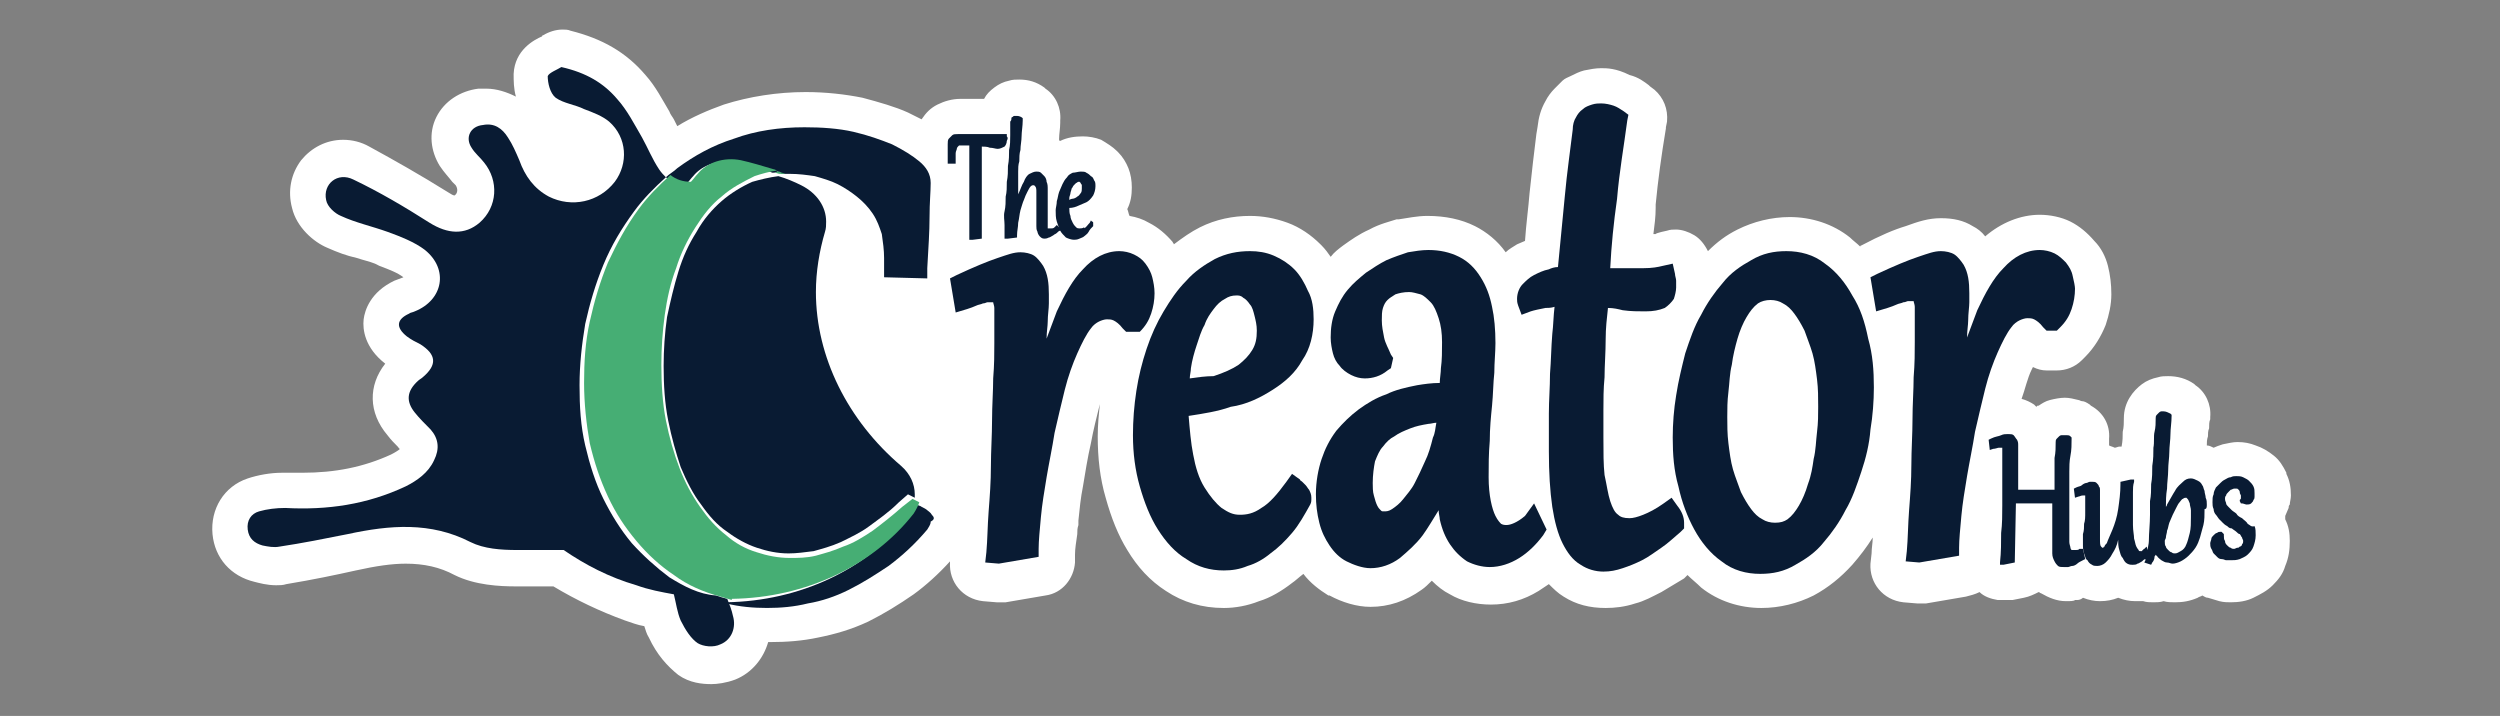 <?xml version="1.0" encoding="utf-8"?>
<!-- Generator: Adobe Illustrator 25.4.1, SVG Export Plug-In . SVG Version: 6.00 Build 0)  -->
<svg version="1.1" id="Layer_1" xmlns="http://www.w3.org/2000/svg" xmlns:xlink="http://www.w3.org/1999/xlink" x="0px" y="0px"
	 viewBox="0 0 220 63" style="enable-background:new 0 0 220 63;" xml:space="preserve">
<rect x="0" y="0" width="220" height="63" fill="#808080" stroke="none"/>
<style type="text/css">
	.st0{fill:#FFFFFF;}
	.st1{fill:#091B33;}
	.st2{fill:#46AE74;}
</style>
<g>
	<path class="st0" d="M201.1,45.4c0.1-0.2,0.2-0.5,0.3-0.7c0-0.1,0-0.2,0.1-0.3l0,0c0-0.2,0.1-0.5,0.1-0.8c0-0.7-0.1-1.3-0.4-1.9
		c0,0,0,0,0-0.1c-0.3-0.6-0.6-1.1-1.1-1.5c-0.5-0.4-1-0.7-1.6-0.9c-0.5-0.2-1-0.3-1.6-0.3c-0.4,0-0.8,0.1-1.3,0.2
		c-0.3,0.1-0.6,0.2-0.8,0.3c-0.2-0.1-0.4-0.2-0.6-0.2c0,0,0,0,0,0c0-0.3,0-0.5,0.1-0.8c0-0.2,0-0.5,0.1-0.7c0-0.3,0-0.6,0.1-0.8
		c0,0,0-0.2,0-0.2c0.1-1.1-0.4-2.2-1.3-2.8c0,0-0.1-0.1-0.1-0.1c-0.7-0.5-1.5-0.7-2.3-0.7c-0.3,0-0.6,0-0.9,0.1
		c-0.5,0.1-1,0.3-1.4,0.6c-0.4,0.3-0.8,0.7-1.1,1.2c-0.3,0.5-0.5,1.1-0.5,1.8c0,0.4,0,0.8-0.1,1.2c0,0.4,0,0.8-0.1,1.3l-0.2,0
		c-0.1,0-0.3,0.1-0.4,0.1c-0.2-0.1-0.3-0.1-0.5-0.2c0-0.1,0-0.3,0-0.4c0,0,0-0.2,0-0.2c0.1-1.2-0.5-2.3-1.6-2.9l-0.1-0.1
		c-0.3-0.2-0.5-0.3-0.7-0.3c-0.1,0-0.2-0.1-0.3-0.1c-0.4-0.1-0.8-0.2-1.2-0.2c-0.4,0-0.9,0.1-1.3,0.2c-0.4,0.1-0.7,0.3-1,0.5
		c0,0,0,0-0.1,0c0,0,0,0-0.1,0.1c-0.1-0.1-0.1-0.1-0.2-0.2c-0.3-0.2-0.7-0.4-1.1-0.5c0.3-0.8,0.5-1.8,0.9-2.6c0,0,0.1-0.2,0.1-0.2
		c0.4,0.2,0.8,0.3,1.2,0.3h0.9c0.8,0,1.6-0.3,2.2-0.9l0.3-0.3c0.8-0.8,1.4-1.8,1.8-2.8c0.3-0.9,0.5-1.8,0.5-2.7
		c0-0.9-0.1-1.7-0.3-2.5c-0.2-0.8-0.6-1.6-1.2-2.2c-0.6-0.7-1.3-1.3-2.1-1.7c-0.8-0.4-1.8-0.6-2.7-0.6c-1.7,0-3.4,0.7-4.8,1.9
		c-0.3-0.4-0.7-0.7-1.1-0.9c-0.8-0.5-1.7-0.7-2.8-0.7c-1.1,0-2,0.3-3.1,0.7c-1,0.3-2.2,0.8-3.9,1.7c0,0-0.1,0-0.1,0.1l0,0
		c-0.3-0.3-0.6-0.5-0.9-0.8c0,0,0,0,0,0c-1.5-1.2-3.4-1.8-5.3-1.8c-1.6,0-3.2,0.4-4.6,1.1c-1,0.5-1.8,1.1-2.6,1.9
		c-0.3-0.6-0.7-1.1-1.2-1.4c-0.5-0.3-1.1-0.5-1.6-0.5c-0.3,0-0.5,0-0.8,0.1c0,0-1,0.2-1,0.3c0,0-0.1,0-0.2,0
		c0.1-0.8,0.2-1.5,0.2-2.3l0-0.3c0.2-2.1,0.5-4.3,0.9-6.7c0,0,0,0,0-0.1l0.1-0.5c0.1-1.1-0.3-2.1-1.1-2.8l-0.4-0.3
		c0,0-0.1-0.1-0.1-0.1c-0.4-0.3-0.9-0.7-1.7-0.9C142.2,6,141.4,6,140.9,6c-0.5,0-1,0.1-1.5,0.2c-0.4,0.1-0.8,0.3-1.2,0.5
		c-0.2,0.1-0.5,0.2-0.7,0.4l-0.1,0.1c-0.2,0.2-0.4,0.4-0.6,0.6c-0.3,0.3-0.6,0.7-0.8,1.1c-0.4,0.7-0.6,1.4-0.7,2.3l-0.1,0.6
		c-0.2,1.6-0.4,3.3-0.6,5.2c-0.1,1.3-0.3,2.7-0.4,4.2c-0.2,0.1-0.5,0.2-0.7,0.3c-0.3,0.2-0.7,0.4-1,0.7c-0.7-1-1.7-1.8-2.7-2.3
		c-1.2-0.6-2.6-0.9-4.2-0.9c-0.9,0-1.8,0.2-2.5,0.3c-0.1,0-0.1,0-0.2,0c-0.6,0.2-1.5,0.4-2.4,0.9c-0.9,0.4-1.6,0.9-2.3,1.4
		c-0.4,0.3-0.8,0.6-1.1,1c-0.2-0.3-0.5-0.7-0.8-1c0,0,0,0-0.1-0.1c-0.8-0.8-1.8-1.5-2.9-1.9c-1.1-0.4-2.2-0.6-3.3-0.6
		c-1.5,0-3,0.3-4.4,1c0,0,0,0,0,0c-0.8,0.4-1.5,0.9-2.3,1.5c0-0.1-0.1-0.1-0.1-0.2c-0.6-0.7-1.3-1.3-2.1-1.7
		c-0.5-0.3-1.1-0.5-1.7-0.6c-0.1-0.2-0.1-0.4-0.2-0.6c0.3-0.6,0.4-1.2,0.4-1.9c0-0.6-0.1-1.2-0.3-1.7c-0.2-0.5-0.5-1-0.9-1.4
		c0,0,0,0-0.1-0.1c-0.4-0.4-0.9-0.7-1.4-1c-0.5-0.2-1.1-0.3-1.6-0.3c-0.7,0-1.4,0.1-2,0.4c0,0,0,0,0,0c0,0,0,0,0,0
		c0,0-0.1,0-0.1-0.1c0,0,0-0.1,0-0.1c0-0.4,0.1-0.9,0.1-1.4c0,0,0-0.2,0-0.2c0.1-1.1-0.4-2.2-1.3-2.8l-0.1-0.1
		c-0.7-0.5-1.4-0.7-2.2-0.7c-0.3,0-0.6,0-0.9,0.1c-0.5,0.1-0.9,0.3-1.3,0.6c-0.4,0.3-0.7,0.6-0.9,1c-0.2,0-0.4,0-0.4,0
		c-0.1,0-0.1,0-0.2,0l-0.5,0c-0.1,0-0.5,0-0.5,0c-0.1,0-0.3,0-0.5,0c-0.7,0-1.4,0.2-2,0.5c-0.6,0.3-1,0.7-1.4,1.3
		c-0.4-0.2-0.8-0.4-1.2-0.6c-1.1-0.5-2.5-0.9-4-1.3c0,0,0,0,0,0c-1.5-0.3-3.2-0.5-5-0.5c-2.5,0-5,0.4-7.2,1.1
		c-1.4,0.5-2.8,1.1-4.1,1.9c-0.1-0.2-0.2-0.4-0.3-0.6c-0.1-0.2-0.3-0.4-0.4-0.7c-0.6-1-1.2-2.2-2.1-3.2c-1.7-2-3.8-3.2-6.6-3.9
		c-0.2-0.1-0.5-0.1-0.7-0.1c-0.6,0-1.2,0.2-1.7,0.5c0,0-0.1,0-0.1,0.1c-0.7,0.3-2.4,1.2-2.5,3.3c0,0.6,0,1.3,0.2,2
		c-0.8-0.4-1.7-0.7-2.6-0.7c-0.2,0-0.4,0-0.7,0c-1.6,0.2-3,1.1-3.7,2.5c-0.7,1.4-0.5,3,0.3,4.3c0.4,0.6,0.8,1,1.1,1.4
		c0.1,0.1,0.2,0.2,0.3,0.3c0.2,0.3,0.2,0.7-0.1,0.9c0,0,0,0,0,0c-0.1,0-0.3-0.1-0.6-0.3c-2.4-1.5-4.7-2.8-6.9-4
		c-0.7-0.4-1.5-0.6-2.3-0.6c-1.5,0-2.8,0.7-3.7,1.8c-0.9,1.2-1.2,2.7-0.8,4.2c0.4,1.7,1.9,3,3.1,3.5c0.9,0.4,1.7,0.7,2.6,0.9
		c0.6,0.2,1.1,0.3,1.6,0.5l0.4,0.2c0.8,0.3,1.6,0.6,2.1,1c-0.3,0.1-0.5,0.2-0.8,0.3c-2.1,1-2.6,2.6-2.7,3.4
		c-0.1,0.9,0.1,2.5,1.9,3.9c-1.5,1.9-1.5,4.3,0.2,6.3c0.3,0.4,0.6,0.7,0.9,1c0.1,0.1,0.1,0.2,0.2,0.2c-0.1,0.1-0.4,0.3-0.8,0.5
		c-2.4,1.1-4.9,1.6-7.8,1.6c-0.4,0-0.9,0-1.3,0c-0.2,0-0.3,0-0.5,0c-1,0-2.1,0.2-3,0.5c-2.1,0.7-3.3,2.7-3.1,4.9
		c0.2,2.1,1.6,3.7,3.7,4.2c0.4,0.1,1.1,0.3,1.9,0.3c0.3,0,0.6,0,0.9-0.1c2.4-0.4,4.3-0.8,6.1-1.2c1.8-0.4,3.2-0.6,4.4-0.6
		c1.6,0,3,0.3,4.3,1c1.8,0.9,4,1,5.4,1c1.2,0,2.3,0,3.1,0c0.1,0,0.1,0,0.2,0c2,1.2,4.1,2.2,6.3,3c0.6,0.2,1.1,0.4,1.7,0.5
		c0.1,0.3,0.2,0.7,0.4,1c0.7,1.5,1.6,2.5,2.6,3.3c1,0.7,2.1,0.8,2.9,0.8c0,0,0,0,0,0c0.5,0,1.3-0.1,2.1-0.4c1.5-0.6,2.5-1.9,2.9-3.3
		c0.1,0,0.1,0,0.2,0c1.4,0,2.8-0.1,4.2-0.4c1.5-0.3,2.9-0.7,4.4-1.4c1.4-0.7,2.7-1.5,4-2.4c1.1-0.8,2.2-1.8,3.2-2.9l0,0.1
		c-0.1,1.7,1.1,3.2,2.9,3.4l1.2,0.1c0.1,0,0.2,0,0.3,0c0.2,0,0.3,0,0.5,0l3.5-0.6c1.5-0.2,2.5-1.5,2.6-2.9l0-0.7
		c0-0.5,0.1-1.1,0.2-1.8c0-0.3,0-0.5,0.1-0.8l0-0.4c0.1-1,0.2-2,0.4-3c0.2-1.2,0.4-2.5,0.7-3.8c0.2-1.1,0.5-2.3,0.8-3.5
		c0,0,0-0.1,0-0.1c-0.1,1-0.2,2-0.2,3c0,1.9,0.2,3.7,0.7,5.4c0.5,1.8,1.1,3.3,1.9,4.6c0.9,1.5,2,2.7,3.4,3.6c0,0,0,0,0,0
		c1.5,1,3.2,1.5,5.1,1.5c1,0,2.1-0.2,3.1-0.6c1-0.3,2-0.9,2.9-1.6c0.3-0.2,0.6-0.5,1-0.8c0.6,0.8,1.4,1.4,2.2,1.9c0,0,0,0,0.1,0
		c1.1,0.6,2.4,1,3.6,1c1.6,0,3.1-0.5,4.5-1.5c0,0,0,0,0,0c0.3-0.2,0.6-0.5,0.9-0.8c0.5,0.5,1,0.9,1.6,1.2c1,0.6,2.3,0.9,3.6,0.9
		c1.5,0,2.9-0.4,4.2-1.2c0.3-0.2,0.6-0.4,0.9-0.6c0.4,0.4,0.8,0.8,1.3,1.1c1.1,0.7,2.3,1,3.7,1c0.8,0,1.7-0.1,2.6-0.4
		c0.8-0.2,1.5-0.6,2.3-1c0.7-0.4,1.3-0.8,2-1.2c0,0,0,0,0.1-0.1c0.1-0.1,0.1-0.1,0.2-0.2c0.4,0.4,0.8,0.7,1.2,1.1c0,0,0,0,0,0
		c1.5,1.2,3.4,1.8,5.3,1.8c1.6,0,3.2-0.4,4.6-1.1c1.3-0.7,2.4-1.6,3.4-2.7c0.7-0.8,1.3-1.6,1.8-2.4c0,0.5-0.1,0.9-0.1,1.4l-0.1,0.9
		c-0.1,1.7,1.1,3.2,2.9,3.4l1.2,0.1c0.1,0,0.2,0,0.3,0c0.2,0,0.3,0,0.5,0l3.5-0.6c0.4-0.1,0.8-0.2,1.2-0.4c0.4,0.4,1,0.6,1.6,0.7
		l0.3,0c0.2,0,0.3,0,0.5,0c0.2,0,0.4,0,0.5,0l1-0.2c0.5-0.1,0.9-0.3,1.3-0.5c0.1,0,0.1,0.1,0.2,0.1c0,0,0,0,0,0
		c0.7,0.4,1.4,0.7,2.2,0.7c0.4,0,0.7,0,0.8-0.1c0.1,0,0.1,0,0.2,0c0.2,0,0.4-0.1,0.5-0.2c0.5,0.2,1,0.3,1.5,0.3
		c0.6,0,1.1-0.1,1.6-0.3c0.5,0.2,1,0.3,1.5,0.3c0.2,0,0.4,0,0.7,0c0.3,0.1,0.6,0.1,0.9,0.1c0.3,0,0.6,0,0.9-0.1
		c0.3,0.1,0.7,0.1,1,0.1c0.7,0,1.3-0.1,2-0.4c0.1-0.1,0.3-0.1,0.4-0.2c0.2,0.1,0.3,0.2,0.5,0.2c0.3,0.1,0.7,0.2,1,0.3
		c0.4,0.1,0.7,0.1,1,0.1c0.7,0,1.4-0.1,2-0.4c0.6-0.3,1.2-0.6,1.7-1.1c0.5-0.5,0.9-1,1.1-1.7c0,0,0,0,0,0c0.3-0.7,0.4-1.4,0.4-2.2
		c0-0.7-0.1-1.3-0.4-1.9C201.1,45.5,201.1,45.5,201.1,45.4z"/>
	<g>
		<g>
			<path class="st1" d="M92.8,20c-0.1,0.1-0.2,0.1-0.3,0.1c-0.1,0-0.2,0-0.2,0c0,0-0.1,0-0.1,0c0,0,0,0,0-0.1c0,0,0-0.1,0-0.2
				c0-0.1,0-0.3,0-0.5c0-0.1,0-0.2,0-0.4c0-0.2,0-0.3,0-0.5c0-0.2,0-0.3,0-0.5c0-0.2,0-0.3,0-0.5c0-0.2,0-0.3,0-0.4
				c0-0.1,0-0.2,0-0.3c0-0.3,0-0.5-0.1-0.7c0-0.2-0.1-0.4-0.2-0.5c-0.1-0.1-0.2-0.2-0.3-0.3c-0.1-0.1-0.3-0.1-0.4-0.1
				c-0.2,0-0.4,0.1-0.6,0.2c-0.2,0.1-0.4,0.4-0.5,0.7c-0.2,0.3-0.3,0.7-0.5,1.1l0,0c0-0.1,0-0.1,0-0.2c0-0.3,0-0.6,0-0.9
				c0-0.3,0-0.6,0-0.9c0-0.3,0-0.6,0.1-0.9c0-0.3,0-0.7,0.1-1c0-0.4,0.1-0.8,0.1-1.2c0-0.4,0.1-0.9,0.1-1.4l0-0.1L90,10.4
				c-0.1-0.1-0.3-0.2-0.5-0.2c-0.1,0-0.1,0-0.2,0s-0.1,0-0.2,0.1c-0.1,0-0.1,0.1-0.1,0.2c0,0.1-0.1,0.2-0.1,0.2l0,0
				c0,0.4,0,0.8,0,1.2c0,0.4,0,0.9-0.1,1.3c0,0.4,0,0.9-0.1,1.4c0,0.5,0,0.9-0.1,1.4c0,0.5,0,0.9-0.1,1.3c0,0.4,0,0.9-0.1,1.3
				s0,0.8,0,1.2c0,0.4,0,0.7,0,1l0,0.2l0.3,0l0.8-0.1l0-0.2c0-0.4,0.1-0.7,0.1-1.1c0.1-0.4,0.1-0.7,0.2-1.1c0.1-0.3,0.2-0.7,0.3-0.9
				c0.1-0.3,0.2-0.5,0.3-0.7c0.1-0.2,0.2-0.4,0.3-0.5c0.1-0.1,0.2-0.1,0.2-0.1c0,0,0.1,0,0.1,0c0,0,0,0,0.1,0.1
				c0.1,0.1,0.1,0.3,0.1,0.5c0,0.1,0,0.3,0,0.4c0,0.2,0,0.4,0,0.6c0,0.2,0,0.5,0,0.7c0,0.3,0,0.5,0,0.7c0,0.2,0,0.4,0,0.6
				c0,0.2,0,0.3,0.1,0.5c0,0.1,0.1,0.3,0.2,0.4c0.1,0.1,0.2,0.2,0.4,0.2c0.1,0,0.2,0,0.4-0.1c0.1,0,0.2-0.1,0.4-0.2
				c0.1-0.1,0.2-0.1,0.3-0.2c0.1-0.1,0.2-0.2,0.3-0.2l0.1-0.1L93,19.8L92.8,20z"/>
			<path class="st1" d="M95.6,17.8c0.2-0.1,0.4-0.3,0.6-0.6c0.1-0.2,0.2-0.5,0.2-0.8c0-0.2,0-0.4-0.1-0.5c-0.1-0.2-0.1-0.3-0.3-0.4
				c-0.1-0.1-0.2-0.2-0.4-0.3c-0.1-0.1-0.3-0.1-0.5-0.1c-0.2,0-0.5,0.1-0.7,0.1c-0.2,0.1-0.4,0.2-0.5,0.4c-0.2,0.2-0.3,0.4-0.4,0.6
				c-0.1,0.2-0.2,0.5-0.3,0.7c-0.1,0.3-0.1,0.5-0.2,0.8c0,0.3-0.1,0.6-0.1,0.8c0,0.3,0,0.7,0.1,1c0.1,0.3,0.2,0.6,0.3,0.8
				c0.1,0.2,0.3,0.4,0.5,0.6c0.2,0.1,0.5,0.2,0.7,0.2c0.1,0,0.3,0,0.5-0.1c0.2-0.1,0.3-0.1,0.4-0.2c0.1-0.1,0.3-0.2,0.4-0.4
				c0.1-0.2,0.2-0.3,0.4-0.5l0,0l0,0l0,0l0,0c0,0,0-0.1,0-0.1c0-0.1,0-0.1,0-0.2l0,0c0,0,0-0.1-0.1-0.1l0,0c0,0,0,0-0.1-0.1l0,0
				c0,0,0,0-0.1,0L96,19.4l-0.1,0.2c-0.2,0.2-0.3,0.4-0.5,0.5l0.1,0.2L95.4,20c-0.1,0.1-0.3,0.1-0.4,0.1s-0.2,0-0.3-0.1
				c-0.1-0.1-0.2-0.2-0.3-0.4c-0.1-0.2-0.2-0.4-0.2-0.6c-0.1-0.2-0.1-0.5-0.1-0.7c0.3,0,0.6-0.1,0.8-0.2
				C95.1,18,95.4,17.9,95.6,17.8z M94.1,17.6c0-0.1,0-0.1,0-0.2c0-0.1,0.1-0.3,0.1-0.4s0.1-0.3,0.1-0.4c0.1-0.1,0.1-0.2,0.2-0.3
				c0.1-0.1,0.1-0.1,0.2-0.2c0.1,0,0.1-0.1,0.2-0.1c0,0,0.1,0,0.1,0c0,0,0.1,0.1,0.1,0.1l0,0c0,0.1,0.1,0.1,0.1,0.2
				c0,0.1,0,0.2,0,0.3c0,0.1,0,0.3-0.1,0.4l0,0c-0.1,0.1-0.1,0.2-0.3,0.3c-0.1,0.1-0.3,0.2-0.5,0.2C94.4,17.5,94.2,17.5,94.1,17.6z"
				/>
			<path class="st1" d="M88.6,12l0-0.2l-0.2,0c-0.1,0-0.2,0-0.2,0c-0.1,0-0.2,0-0.2,0c-0.1,0-0.2,0-0.3,0c-0.1,0-0.2,0-0.4,0
				c-0.1,0-0.3,0-0.5,0c-0.2,0-0.4,0-0.7,0c-0.1,0-0.3,0-0.5,0c-0.2,0-0.3,0-0.5,0c-0.1,0-0.3,0-0.4,0c-0.1,0-0.3,0-0.4,0
				c-0.2,0-0.4,0-0.5,0.1c-0.1,0.1-0.2,0.2-0.3,0.3c-0.1,0.1-0.1,0.3-0.1,0.5c0,0.2,0,0.4,0,0.7c0,0.2,0,0.5,0,0.8v0.2l0.7,0v-0.3
				c0-0.3,0-0.5,0-0.6c0-0.2,0.1-0.3,0.1-0.4c0-0.1,0.1-0.2,0.1-0.2c0,0,0.1-0.1,0.1-0.1c0.1,0,0.1,0,0.2,0c0.1,0,0.2,0,0.3,0
				c0.1,0,0.2,0,0.3,0c0,0,0.1,0,0.1,0c0,0.5,0,0.9,0,1.4c0,0.5,0,1,0,1.4c0,0.4,0,0.9,0,1.3c0,0.4,0,0.9,0,1.3c0,0.4,0,0.9,0,1.3
				c0,0.4,0,0.9,0,1.4l0,0.2l0.3,0l0.8-0.1v-0.2c0-0.4,0-0.9,0-1.4c0-0.5,0-0.9,0-1.4s0-1,0-1.4c0-0.5,0-0.9,0-1.4
				c0-0.5,0-0.9,0-1.3c0-0.3,0-0.7,0-1c0.2,0,0.5,0,0.7,0.1c0.3,0,0.5,0.1,0.7,0.1c0.2,0,0.4-0.1,0.6-0.2c0.1-0.1,0.2-0.3,0.2-0.5
				C88.7,12.2,88.7,12.1,88.6,12z"/>
		</g>
		<g>
			<g>
				<path class="st1" d="M83.2,41L83.2,41L83.2,41z"/>
				<path class="st1" d="M100.3,29.2c0.5-0.5,0.8-1,1-1.6c0.2-0.6,0.3-1.2,0.3-1.8c0-0.5-0.1-1-0.2-1.4l0,0
					c-0.1-0.4-0.3-0.8-0.6-1.2s-0.6-0.6-1-0.8c-0.4-0.2-0.9-0.3-1.3-0.3c-1.2,0-2.3,0.6-3.2,1.6c-0.9,0.9-1.6,2.2-2.3,3.7
					c-0.3,0.8-0.6,1.6-0.9,2.4c0-0.6,0.1-1.1,0.1-1.5l0,0c0-0.6,0.1-1.1,0.1-1.6c0-0.4,0-0.6,0-0.8c0-1-0.1-1.8-0.5-2.5
					c-0.2-0.3-0.5-0.7-0.8-0.9c-0.3-0.2-0.8-0.3-1.2-0.3c-0.6,0-1.1,0.2-2,0.5c-0.9,0.3-2.1,0.8-3.6,1.5l-0.6,0.3l0.5,3l1-0.3
					c0.3-0.1,0.6-0.2,0.8-0.3c0.2-0.1,0.4-0.1,0.6-0.2c0.2,0,0.3-0.1,0.4-0.1c0.1,0,0.2,0,0.3,0c0.1,0,0.2,0,0.2,0h0c0,0,0,0,0,0
					l0,0c0,0.1,0.1,0.3,0.1,0.5l0,0c0,0.3,0,0.6,0,1c0,0.5,0,1.2,0,2.1c0,0.9,0,1.9-0.1,3.1c0,1.1-0.1,2.4-0.1,3.7
					c0,1.3-0.1,2.7-0.1,4c0,1.4-0.1,2.7-0.2,4c-0.1,1.3-0.1,2.5-0.2,3.6l-0.1,0.9l1.2,0.1l3.5-0.6l0-0.7c0-0.7,0.1-1.7,0.2-2.8
					c0.1-1.1,0.3-2.3,0.5-3.5c0.2-1.2,0.5-2.6,0.7-3.9c0.3-1.3,0.6-2.6,0.9-3.8c0.3-1.2,0.7-2.3,1.1-3.2c0.4-0.9,0.8-1.7,1.2-2.2
					l0,0c0.2-0.3,0.5-0.5,0.7-0.6c0.2-0.1,0.5-0.2,0.7-0.2c0.2,0,0.4,0,0.6,0.1c0.2,0.1,0.5,0.3,0.8,0.7l0.3,0.3h0.9L100.3,29.2z"/>
				<path class="st1" d="M112,34.3c1.1-0.7,2-1.5,2.6-2.6c0.7-1,1-2.3,1-3.6c0-0.9-0.1-1.8-0.5-2.5c-0.3-0.7-0.7-1.4-1.2-1.9
					c-0.5-0.5-1.1-0.9-1.8-1.2c-0.7-0.3-1.4-0.4-2.1-0.4c-1.1,0-2.1,0.2-3.1,0.7c-0.9,0.5-1.8,1.1-2.5,1.9c-0.8,0.8-1.4,1.7-2,2.7
					c-0.6,1-1.1,2.1-1.5,3.3c-0.4,1.2-0.7,2.4-0.9,3.7c-0.2,1.3-0.3,2.6-0.3,3.9c0,1.6,0.2,3.1,0.6,4.5c0.4,1.4,0.9,2.7,1.6,3.8
					c0.7,1.1,1.5,2,2.5,2.6c1,0.7,2.1,1,3.3,1c0.7,0,1.4-0.1,2.1-0.4c0.7-0.2,1.4-0.6,2-1.1c0.7-0.5,1.3-1.1,1.9-1.8
					c0.6-0.7,1.1-1.6,1.6-2.5l0,0l0,0l0,0l0,0c0.1-0.2,0.1-0.3,0.1-0.6c0-0.3-0.1-0.5-0.2-0.7l0,0c-0.1-0.1-0.2-0.3-0.3-0.4l0,0
					c-0.1-0.1-0.2-0.2-0.3-0.3l0,0c-0.1-0.1-0.2-0.1-0.2-0.2l-0.7-0.5l-0.5,0.7c-0.8,1.1-1.5,1.9-2.2,2.3l0.5,0.8l-0.5-0.8
					c-0.7,0.5-1.3,0.6-1.9,0.6c-0.6,0-1-0.2-1.6-0.6c-0.5-0.4-1-1-1.5-1.8c-0.5-0.8-0.8-1.8-1-2.9c-0.2-1-0.3-2.2-0.4-3.4
					c1.3-0.2,2.6-0.4,3.7-0.8C109.7,35.6,110.9,35,112,34.3z M104.7,33.3c0-0.3,0.1-0.6,0.1-0.9c0.1-0.7,0.3-1.4,0.5-2
					s0.4-1.3,0.7-1.8c0.2-0.6,0.5-1,0.8-1.4c0.3-0.4,0.6-0.7,1-0.9c0.3-0.2,0.6-0.3,1-0.3c0.2,0,0.4,0,0.6,0.2
					c0.2,0.1,0.4,0.3,0.6,0.6l0,0c0.2,0.2,0.3,0.6,0.4,1c0.1,0.4,0.2,0.8,0.2,1.3c0,0.7-0.1,1.2-0.4,1.7l0,0
					c-0.3,0.5-0.7,0.9-1.2,1.3c-0.6,0.4-1.3,0.7-2.2,1C106.1,33.1,105.4,33.2,104.7,33.3z"/>
				<path class="st1" d="M134.2,45.4c-0.7,0.6-1.3,0.8-1.6,0.8c-0.2,0-0.3,0-0.5-0.1c-0.1-0.1-0.3-0.3-0.5-0.7
					c-0.3-0.6-0.6-1.8-0.6-3.4c0-1,0-2.1,0.1-3.2c0-1.1,0.1-2.1,0.2-3.1s0.1-2,0.2-2.9c0-0.9,0.1-1.8,0.1-2.6c0-1.2-0.1-2.3-0.3-3.2
					c-0.2-1-0.5-1.8-1-2.6c-0.5-0.8-1.1-1.4-1.9-1.8c-0.8-0.4-1.7-0.6-2.7-0.6c-0.6,0-1.2,0.1-1.8,0.2c-0.6,0.2-1.2,0.4-1.9,0.7
					c-0.6,0.3-1.2,0.7-1.8,1.1c-0.6,0.5-1.1,0.9-1.6,1.5c-0.5,0.6-0.8,1.2-1.1,1.9c-0.3,0.7-0.4,1.5-0.4,2.3c0,0.5,0.1,1,0.2,1.4
					c0.1,0.4,0.3,0.8,0.6,1.1c0.2,0.3,0.6,0.6,1,0.8s0.8,0.3,1.2,0.3c0.7,0,1.4-0.2,2-0.7l0.3-0.2l0.2-0.9l-0.2-0.3
					c-0.2-0.5-0.5-1-0.6-1.5c-0.1-0.5-0.2-1-0.2-1.5c0-0.4,0-0.8,0.1-1.1l0,0c0.1-0.3,0.2-0.5,0.4-0.7c0.2-0.2,0.4-0.3,0.7-0.5
					c0.3-0.1,0.7-0.2,1.2-0.2c0.3,0,0.6,0.1,1,0.2c0.3,0.1,0.6,0.4,0.9,0.7c0.3,0.3,0.5,0.8,0.7,1.4c0.2,0.6,0.3,1.3,0.3,2.1
					c0,0.8,0,1.6-0.1,2.3c0,0.4-0.1,0.9-0.1,1.3c-0.7,0-1.4,0.1-2,0.2c-1,0.2-1.9,0.4-2.7,0.8c-0.9,0.3-1.7,0.8-2.4,1.3
					c-0.8,0.6-1.4,1.2-2,1.9c-0.6,0.8-1,1.6-1.3,2.5c-0.3,0.9-0.5,2-0.5,3.1c0,0.9,0.1,1.7,0.3,2.5c0.2,0.8,0.5,1.4,0.9,2
					c0.4,0.6,0.9,1.1,1.5,1.4c0.6,0.3,1.4,0.6,2.1,0.6c0.9,0,1.8-0.3,2.6-0.9c0.7-0.6,1.4-1.2,2-2c0.5-0.7,0.9-1.4,1.4-2.2
					c0,0.3,0.1,0.6,0.1,0.8c0.2,0.9,0.5,1.6,0.9,2.2c0.4,0.6,0.9,1.1,1.5,1.5c0.6,0.3,1.3,0.5,2,0.5c0.9,0,1.8-0.3,2.6-0.8
					s1.5-1.2,2.1-2l0.3-0.5l-1.1-2.3L134.2,45.4z M126.1,38.5c-0.2,0.8-0.4,1.5-0.7,2.1c-0.3,0.7-0.6,1.3-0.9,1.9
					c-0.3,0.6-0.7,1-1,1.4c-0.3,0.4-0.7,0.7-1,0.9c-0.3,0.2-0.5,0.2-0.7,0.2c-0.2,0-0.2,0-0.3-0.1l0,0c-0.1-0.1-0.2-0.2-0.3-0.4
					c-0.1-0.2-0.2-0.5-0.3-0.9l0,0c-0.1-0.3-0.1-0.8-0.1-1.1c0-0.7,0.1-1.4,0.2-1.9c0.2-0.5,0.4-1,0.7-1.3c0.3-0.4,0.6-0.7,1-0.9
					c0.4-0.3,0.9-0.5,1.4-0.7c0.5-0.2,1-0.3,1.6-0.4c0.2,0,0.5-0.1,0.7-0.1C126.3,37.7,126.3,38.1,126.1,38.5z"/>
				<path class="st1" d="M117.8,32.3L117.8,32.3L117.8,32.3z"/>
				<path class="st1" d="M138.7,10.3L138.7,10.3L138.7,10.3z"/>
				<path class="st1" d="M146.6,27.1L146.6,27.1L146.6,27.1z"/>
				<polygon class="st1" points="139.3,9.6 139.4,9.5 139.4,9.5 				"/>
				<path class="st1" d="M147.5,24.7L147.5,24.7L147.5,24.7L147.5,24.7z"/>
				<path class="st1" d="M147.6,44.5l-0.5-0.7l-0.7,0.5c-0.7,0.5-1.3,0.8-1.8,1c-0.5,0.2-0.9,0.3-1.2,0.3c-0.5,0-0.8-0.1-1-0.3l0,0
					c-0.3-0.2-0.5-0.6-0.7-1.2l0,0c-0.2-0.6-0.3-1.4-0.5-2.3l0,0c-0.1-0.9-0.1-2-0.1-3.3c0-0.7,0-1.5,0-2.4c0-0.9,0-1.9,0.1-2.9
					c0-1,0.1-2.2,0.1-3.4c0-0.9,0.1-1.8,0.2-2.7c0.5,0,0.9,0.1,1.3,0.2c0.7,0.1,1.4,0.1,2,0.1c0.7,0,1.2-0.1,1.7-0.3
					c0.3-0.2,0.6-0.5,0.8-0.8c0.1-0.3,0.2-0.7,0.2-1c0-0.2,0-0.4,0-0.6c0-0.2-0.1-0.4-0.1-0.6l-0.2-0.9l-0.9,0.2
					c-0.4,0.1-0.9,0.2-1.7,0.2c-0.2,0-0.4,0-0.7,0c-0.2,0-0.6,0-0.9,0c-0.3,0-0.7,0-1.1,0c-0.1,0-0.1,0-0.2,0c0.1-2,0.3-4,0.6-6.1
					c0.2-2.4,0.6-4.6,0.9-6.9l0.1-0.5l-0.4-0.3c-0.3-0.2-0.6-0.4-0.9-0.5l0,0c-0.3-0.1-0.7-0.2-1.1-0.2c-0.2,0-0.5,0-0.8,0.1
					c-0.3,0.1-0.6,0.2-0.8,0.4l0,0c-0.3,0.2-0.5,0.5-0.6,0.7c-0.2,0.3-0.3,0.7-0.3,1.1l0,0c-0.2,1.7-0.5,3.7-0.7,5.9
					c-0.2,2-0.4,4.1-0.6,6.2c-0.3,0-0.6,0.1-0.8,0.2c-0.5,0.1-0.9,0.3-1.3,0.5s-0.7,0.5-1,0.8c-0.3,0.3-0.5,0.8-0.5,1.3
					c0,0.2,0,0.3,0.1,0.6l0.3,0.8l0.8-0.3c0.3-0.1,0.8-0.2,1.3-0.3c0.2,0,0.5,0,0.8-0.1c-0.1,0.8-0.1,1.6-0.2,2.4
					c-0.1,1.2-0.1,2.3-0.2,3.5l0,0c0,1.2-0.1,2.3-0.1,3.5s0,2.3,0,3.3c0,1.9,0.1,3.5,0.3,4.9c0.2,1.3,0.5,2.4,0.9,3.2
					c0.4,0.8,0.9,1.5,1.6,1.9c0.6,0.4,1.3,0.6,2,0.6c0.6,0,1.1-0.1,1.7-0.3s1.1-0.4,1.7-0.7c0.6-0.3,1.1-0.7,1.7-1.1
					c0.6-0.4,1.1-0.9,1.7-1.4l0.3-0.3l0-0.5C148.2,45.5,148,45,147.6,44.5z"/>
				<path class="st1" d="M163,26c-0.6-1.1-1.4-2.1-2.4-2.8c-1-0.8-2.2-1.1-3.4-1.1c-1.1,0-2.1,0.2-3.1,0.8c-0.9,0.5-1.8,1.1-2.5,2
					c-0.7,0.8-1.4,1.8-1.9,2.8c-0.6,1-1,2.2-1.4,3.4c-0.3,1.2-0.6,2.4-0.8,3.7c-0.2,1.2-0.3,2.5-0.3,3.7c0,1.5,0.1,2.9,0.5,4.3l0,0
					c0.3,1.4,0.8,2.7,1.4,3.8c0.6,1.1,1.4,2.1,2.4,2.8c1,0.8,2.2,1.1,3.4,1.1c1.1,0,2.1-0.2,3.1-0.8c0.9-0.5,1.8-1.1,2.5-2
					c0.7-0.8,1.4-1.8,1.9-2.8c0.6-1,1-2.2,1.4-3.4c0.4-1.2,0.7-2.4,0.8-3.7c0.2-1.2,0.3-2.5,0.3-3.7c0-1.5-0.1-2.9-0.5-4.3
					C164.1,28.3,163.7,27.1,163,26z M159.1,42.6c-0.2,0.7-0.5,1.4-0.8,1.9c-0.3,0.5-0.6,0.9-1,1.2c-0.3,0.2-0.6,0.3-1.1,0.3
					c-0.4,0-0.8-0.1-1.1-0.3c-0.4-0.2-0.7-0.5-1-0.9c-0.3-0.4-0.6-0.9-0.9-1.5c-0.2-0.6-0.5-1.3-0.7-2c-0.2-0.7-0.3-1.5-0.4-2.3
					c-0.1-0.8-0.1-1.6-0.1-2.3c0-0.7,0-1.4,0.1-2.2l0,0c0.1-0.8,0.1-1.6,0.3-2.4l0,0c0.1-0.8,0.3-1.6,0.5-2.3
					c0.2-0.7,0.5-1.4,0.8-1.9c0.3-0.5,0.6-0.9,1-1.2c0.3-0.2,0.7-0.3,1.1-0.3c0.4,0,0.8,0.1,1.1,0.3c0.4,0.2,0.7,0.5,1,0.9
					c0.3,0.4,0.6,0.9,0.9,1.5c0.2,0.6,0.5,1.3,0.7,2c0.2,0.7,0.3,1.5,0.4,2.3c0.1,0.8,0.1,1.6,0.1,2.4c0,0.7,0,1.4-0.1,2.2
					c-0.1,0.8-0.1,1.6-0.3,2.4C159.5,41.1,159.4,41.8,159.1,42.6z"/>
				<path class="st1" d="M182.4,24.3l-0.1-0.2L182.4,24.3c-0.1-0.5-0.3-0.8-0.6-1.2c-0.3-0.3-0.6-0.6-1-0.8
					c-0.4-0.2-0.9-0.3-1.3-0.3c-1.2,0-2.3,0.6-3.2,1.6c-0.9,0.9-1.6,2.2-2.3,3.7c-0.3,0.8-0.6,1.6-0.9,2.4c0-0.6,0.1-1.1,0.1-1.5
					c0-0.6,0.1-1.2,0.1-1.6l0,0c0-0.4,0-0.6,0-0.8c0-1-0.1-1.8-0.5-2.5c-0.2-0.3-0.5-0.7-0.8-0.9c-0.3-0.2-0.8-0.3-1.2-0.3
					c-0.6,0-1.1,0.2-2,0.5c-0.9,0.3-2.1,0.8-3.6,1.5l-0.6,0.3l0.5,3l1-0.3c0.3-0.1,0.6-0.2,0.8-0.3c0.2-0.1,0.4-0.1,0.6-0.2
					c0.2,0,0.3-0.1,0.4-0.1c0.1,0,0.2,0,0.3,0c0.1,0,0.2,0,0.2,0h0c0,0,0,0,0,0l0,0c0,0.1,0.1,0.3,0.1,0.5l0,0c0,0.3,0,0.6,0,1
					c0,0.5,0,1.2,0,2.1c0,0.9,0,1.9-0.1,3.1c0,1.1-0.1,2.4-0.1,3.7c0,1.3-0.1,2.7-0.1,4c0,1.4-0.1,2.7-0.2,4
					c-0.1,1.3-0.1,2.5-0.2,3.6l-0.1,0.9l1.2,0.1l3.5-0.6l0-0.7c0-0.7,0.1-1.7,0.2-2.8c0.1-1.1,0.3-2.3,0.5-3.5
					c0.2-1.2,0.5-2.6,0.7-3.9l0,0c0.3-1.3,0.6-2.6,0.9-3.8c0.3-1.2,0.7-2.3,1.1-3.2c0.4-0.9,0.8-1.7,1.2-2.2
					c0.2-0.3,0.5-0.5,0.7-0.6c0.2-0.1,0.5-0.2,0.7-0.2c0.2,0,0.4,0,0.6,0.1c0.2,0.1,0.5,0.3,0.8,0.7l0.3,0.3h0.9l0.3-0.3
					c0.5-0.5,0.8-1,1-1.6l0,0c0.2-0.6,0.3-1.2,0.3-1.8C182.6,25.2,182.5,24.7,182.4,24.3z"/>
			</g>
		</g>
		<g>
			<path class="st1" d="M183,48.3c-0.1,0.1-0.2,0.1-0.3,0.1c-0.1,0-0.2,0-0.2,0c-0.1,0-0.1,0-0.2,0l0,0c0,0-0.1-0.1-0.1-0.2
				c0-0.1-0.1-0.3-0.1-0.5l0,0c0-0.2,0-0.5,0-0.8c0-0.5,0-1,0-1.4c0-0.5,0-0.9,0-1.4c0-0.4,0-0.9,0-1.3c0-0.4,0-0.9,0-1.3
				c0-0.4,0-0.9,0.1-1.4s0.1-1,0.1-1.5l0-0.1l-0.1-0.1c-0.1-0.1-0.2-0.1-0.3-0.1c-0.1,0-0.2,0-0.3,0c-0.1,0-0.2,0-0.2,0
				c-0.1,0-0.2,0.1-0.2,0.1c-0.1,0.1-0.1,0.1-0.2,0.2c-0.1,0.1-0.1,0.2-0.1,0.3l0,0c0,0.5,0,0.9-0.1,1.4c0,0.4,0,0.8,0,1.1
				c0,0.4,0,0.7,0,1c0,0.2,0,0.5,0,0.7c-0.2,0-0.5,0-0.7,0c-0.3,0-0.6,0-0.9,0s-0.6,0-0.9,0c-0.2,0-0.5,0-0.7,0c0-0.4,0-0.8,0-1.1
				c0-0.4,0-0.7,0-1c0-0.3,0-0.5,0-0.8c0-0.2,0-0.4,0-0.5c0-0.2,0-0.4,0-0.5l-0.2,0l0.2,0c0-0.2,0-0.3-0.1-0.5
				c-0.1-0.1-0.2-0.3-0.3-0.4c-0.1-0.1-0.3-0.1-0.5-0.1c-0.2,0-0.4,0-0.6,0.1c-0.2,0.1-0.5,0.1-0.9,0.3l-0.2,0.1l0.1,0.9l0.3-0.1
				c0.2,0,0.4-0.1,0.5-0.1c0.1,0,0.1,0,0.2,0c0,0,0,0,0.1,0l0,0c0,0,0,0.1,0,0.2l0,0c0,0.1,0,0.2,0,0.3c0,0.8,0,1.5,0,2.3
				c0,0.7,0,1.5,0,2.3c0,0.8,0,1.6-0.1,2.4c0,0.8,0,1.7-0.1,2.6l0,0.2l0.3,0l1-0.2l0.1-5.2c0.2,0,0.5,0,0.7,0c0.3,0,0.6,0,0.9,0
				c0.3,0,0.6,0,0.9,0c0.2,0,0.4,0,0.7,0c0,0.1,0,0.2,0,0.3l0,0c0,0.2,0,0.4,0,0.6c0,0.2,0,0.4,0,0.7l0,0c0,0.2,0,0.5,0,0.7v1.1
				c0,0.4,0,0.7,0,1c0,0.3,0.1,0.5,0.2,0.7l0,0c0.1,0.2,0.2,0.3,0.3,0.4c0.1,0.1,0.3,0.1,0.5,0.1c0.1,0,0.2,0,0.4,0
				c0.1,0,0.2-0.1,0.4-0.1c0.1,0,0.3-0.1,0.4-0.2c0.1-0.1,0.3-0.2,0.5-0.3l0.2-0.1l-0.2-0.9L183,48.3z"/>
			<path class="st1" d="M181.1,38.3L181.1,38.3L181.1,38.3z"/>
			<path class="st1" d="M194.2,44.4c0-0.2,0-0.4-0.1-0.6l0,0c0-0.2-0.1-0.4-0.1-0.6l0,0c-0.1-0.2-0.1-0.4-0.2-0.5
				c-0.1-0.2-0.2-0.3-0.4-0.4c-0.2-0.1-0.4-0.2-0.6-0.2c-0.3,0-0.5,0.1-0.7,0.3c-0.2,0.2-0.5,0.4-0.7,0.8c-0.2,0.3-0.4,0.7-0.7,1.2
				c0,0.1-0.1,0.2-0.1,0.2c0,0,0,0,0,0c0-0.5,0-1,0.1-1.6c0-0.5,0.1-1.1,0.1-1.6c0-0.6,0.1-1.1,0.1-1.6c0-0.5,0.1-1.1,0.1-1.6
				c0-0.5,0.1-1,0.1-1.6l0-0.1l-0.1-0.1c-0.2-0.1-0.4-0.2-0.6-0.2c-0.1,0-0.2,0-0.2,0c-0.1,0-0.2,0.1-0.2,0.1
				c-0.1,0.1-0.1,0.1-0.2,0.2c-0.1,0.1-0.1,0.2-0.1,0.3l0,0c0,0.4,0,0.8-0.1,1.2s0,0.9-0.1,1.4c0,0.5,0,1-0.1,1.6
				c0,0.5,0,1.1-0.1,1.6c0,0.5,0,1-0.1,1.5c0,0.5,0,0.9,0,1.2v0c0,0.8-0.1,1.6-0.1,2.3c0,0.3-0.1,0.5-0.1,0.8l-0.1-0.3l-0.2,0.2
				c0,0-0.1,0-0.1,0.1l0,0c0,0-0.1,0-0.1,0.1c0,0-0.1,0-0.1,0c0,0,0,0-0.1,0c0,0-0.1,0-0.1-0.1c0,0-0.1-0.1-0.2-0.3
				c-0.1-0.2-0.1-0.4-0.2-0.7c0-0.3-0.1-0.7-0.1-1.2c0-0.3,0-0.6,0-0.9s0-0.6,0-1c0-0.3,0-0.7,0-1c0-0.3,0-0.6,0.1-0.9l0-0.2l-0.3,0
				l-0.9,0.2l0,0.2c0,0.8-0.1,1.5-0.2,2.2c-0.1,0.7-0.3,1.3-0.5,1.8c-0.2,0.5-0.4,0.9-0.5,1.2c-0.1,0.1-0.2,0.2-0.2,0.3
				c-0.1,0-0.1,0.1-0.1,0.1c0,0-0.1,0-0.1,0c0,0-0.1-0.1-0.1-0.1c-0.1-0.1-0.1-0.3-0.1-0.7c0-0.1,0-0.3,0-0.5l0,0c0-0.2,0-0.4,0-0.6
				s0-0.5,0-0.7c0-0.2,0-0.5,0-0.7c0-0.2,0-0.5,0-0.7c0-0.2,0-0.5,0-0.7c0-0.1,0-0.3,0-0.4l-0.2,0l0.2,0c0-0.1,0-0.2-0.1-0.3l0,0
				c0-0.1-0.1-0.2-0.2-0.3c-0.1-0.1-0.2-0.1-0.4-0.1c-0.1,0-0.2,0-0.2,0c-0.1,0-0.2,0.1-0.3,0.1c-0.1,0-0.3,0.1-0.4,0.2
				s-0.3,0.1-0.5,0.2l-0.2,0.1l0.1,0.8l0.3-0.1c0.1,0,0.2-0.1,0.4-0.1c0.1,0,0.2,0,0.2,0c0,0,0,0,0,0c0,0,0,0,0,0c0,0,0,0.1,0,0.2
				c0,0.1,0,0.2,0,0.3c0,0.3,0,0.7,0,1c0,0.4,0,0.7-0.1,1c0,0.3,0,0.6-0.1,0.9c0,0.3,0,0.6,0,0.8c0,0.4,0,0.6,0.1,0.9l0,0
				c0.1,0.2,0.1,0.5,0.3,0.6c0.1,0.2,0.2,0.3,0.4,0.4c0.1,0.1,0.3,0.1,0.5,0.1c0.2,0,0.5-0.1,0.7-0.3c0.2-0.2,0.4-0.4,0.6-0.8
				c0.2-0.3,0.4-0.7,0.5-1.2c0,0.3,0,0.6,0.1,0.9c0.1,0.3,0.1,0.5,0.3,0.7c0.1,0.2,0.2,0.4,0.4,0.5c0.2,0.1,0.3,0.1,0.5,0.1
				c0.1,0,0.3,0,0.4-0.1c0.1,0,0.2-0.1,0.4-0.2c0.1-0.1,0.2-0.2,0.3-0.2l0,0c0,0,0,0.1,0,0.1l-0.1,0.2l0.6,0.2l0.1-0.2
				c0.1-0.1,0.2-0.3,0.2-0.5c0-0.1,0.1-0.1,0.1-0.2c0,0,0,0.1,0.1,0.1l0,0l0,0l0,0c0.1,0.2,0.3,0.3,0.4,0.4c0.2,0.1,0.3,0.2,0.5,0.2
				c0.2,0,0.3,0.1,0.5,0.1c0.2,0,0.5-0.1,0.7-0.2s0.5-0.3,0.7-0.5s0.4-0.4,0.6-0.7c0.2-0.3,0.3-0.6,0.4-0.9c0.1-0.4,0.2-0.7,0.3-1.1
				c0.1-0.4,0.1-0.9,0.1-1.4C194.2,44.8,194.2,44.6,194.2,44.4L194.2,44.4z M188.6,48.5L188.6,48.5L188.6,48.5L188.6,48.5z
				 M190.6,47.3L190.6,47.3c0-0.2,0.1-0.4,0.1-0.6c0.1-0.2,0.1-0.4,0.2-0.7c0.1-0.2,0.2-0.5,0.3-0.7c0.1-0.2,0.2-0.4,0.3-0.6
				c0.1-0.2,0.2-0.4,0.3-0.5c0.1-0.1,0.2-0.3,0.3-0.3c0.1-0.1,0.2-0.1,0.3-0.1c0,0,0,0,0.1,0.1c0.1,0.1,0.1,0.2,0.2,0.4
				c0,0.2,0.1,0.4,0.1,0.6c0,0.2,0,0.4,0,0.6c0,0.5,0,1-0.1,1.4l0.2,0l-0.2,0c-0.1,0.4-0.2,0.8-0.3,1c-0.1,0.3-0.3,0.5-0.5,0.6
				c-0.2,0.1-0.3,0.2-0.5,0.2c-0.1,0-0.2,0-0.3-0.1c-0.1,0-0.2-0.1-0.3-0.2l0,0c-0.1-0.1-0.2-0.2-0.2-0.3l0,0
				c-0.1-0.1-0.1-0.3-0.1-0.5C190.5,47.5,190.6,47.4,190.6,47.3z"/>
			<path class="st1" d="M197.8,46.1c-0.1-0.2-0.3-0.3-0.5-0.5c-0.2-0.1-0.4-0.2-0.5-0.4l0,0c-0.1-0.1-0.3-0.2-0.4-0.3
				c-0.1-0.1-0.2-0.2-0.3-0.3c-0.1-0.1-0.2-0.2-0.2-0.3l0,0c0-0.1-0.1-0.2-0.1-0.4c0-0.1,0-0.2,0.1-0.3l0,0c0-0.1,0.1-0.2,0.2-0.3
				c0.1-0.1,0.1-0.1,0.2-0.2c0.1,0,0.2-0.1,0.3-0.1c0.1,0,0.1,0,0.2,0c0.1,0,0.1,0,0.2,0.1c0,0,0.1,0.1,0.1,0.2c0,0.1,0,0.1,0.1,0.3
				c0,0.1,0,0.1,0,0.2c0,0.1,0,0.1-0.1,0.2l0,0.1l0.1,0.2l0.1,0c0.1,0,0.3,0.1,0.4,0.1l0,0l0,0c0.1,0,0.3,0,0.4-0.1
				c0.1-0.1,0.2-0.2,0.2-0.3c0.1-0.1,0.1-0.2,0.1-0.3l0,0c0-0.1,0-0.2,0-0.3c0-0.2,0-0.4-0.1-0.6c-0.1-0.2-0.2-0.3-0.4-0.5
				c-0.1-0.1-0.3-0.2-0.5-0.3c-0.2-0.1-0.4-0.1-0.6-0.1c-0.2,0-0.3,0-0.5,0.1c-0.2,0-0.3,0.1-0.5,0.2c-0.2,0.1-0.3,0.2-0.4,0.3
				c-0.1,0.1-0.3,0.3-0.4,0.4c-0.1,0.2-0.2,0.4-0.2,0.6c-0.1,0.2-0.1,0.4-0.1,0.7c0,0.2,0,0.4,0.1,0.6c0,0.2,0.1,0.4,0.2,0.5
				c0.1,0.1,0.2,0.3,0.3,0.4c0.1,0.1,0.2,0.2,0.3,0.3c0.1,0.1,0.2,0.2,0.4,0.3c0.1,0.1,0.2,0.2,0.4,0.2l0,0c0.1,0.1,0.3,0.2,0.4,0.3
				c0.1,0.1,0.2,0.2,0.3,0.2c0.1,0.1,0.1,0.2,0.2,0.3c0,0.1,0.1,0.2,0.1,0.3c0,0.1,0,0.2-0.1,0.3c0,0.1-0.1,0.2-0.2,0.2
				c-0.1,0.1-0.1,0.1-0.2,0.1c-0.1,0-0.2,0.1-0.3,0.1c-0.1,0-0.2,0-0.3-0.1c-0.1,0-0.2-0.1-0.3-0.2l0,0c-0.1-0.1-0.2-0.2-0.2-0.4
				l0,0c-0.1-0.1-0.1-0.3-0.1-0.5l0-0.1l-0.2-0.2l-0.1,0c-0.1,0-0.2,0-0.3,0.1c-0.1,0-0.2,0.1-0.3,0.2l0,0c-0.1,0.1-0.2,0.2-0.2,0.3
				s-0.1,0.3-0.1,0.4c0,0.2,0,0.3,0.1,0.5l0,0c0.1,0.1,0.1,0.3,0.2,0.4c0.1,0.1,0.2,0.2,0.3,0.3c0.1,0.1,0.2,0.2,0.4,0.2
				s0.3,0.1,0.4,0.1c0.1,0,0.3,0,0.4,0c0.3,0,0.5,0,0.8-0.1c0.2-0.1,0.5-0.2,0.7-0.4c0.2-0.2,0.4-0.4,0.5-0.7c0.1-0.3,0.2-0.6,0.2-1
				c0-0.3,0-0.6-0.1-0.8C198.1,46.4,198,46.2,197.8,46.1z"/>
		</g>
		<path class="st1" d="M58.9,50.8c-1.2-0.9-2.3-1.9-3.3-3c-1-1.2-1.8-2.5-2.5-3.9c-0.7-1.4-1.2-3-1.6-4.7c-0.4-1.7-0.5-3.4-0.5-5.3
			c0-1.8,0.2-3.6,0.5-5.4c0.4-1.8,0.9-3.5,1.6-5.2c0.7-1.7,1.6-3.2,2.7-4.7c0.8-1.1,1.8-2.1,2.8-3c-0.2-0.2-0.4-0.4-0.6-0.7
			c-0.6-0.9-1-1.9-1.5-2.8c-0.7-1.2-1.3-2.4-2.2-3.4c-1.2-1.4-2.7-2.3-4.9-2.8c-0.3,0.2-1.1,0.5-1.2,0.8c0,0.6,0.2,1.5,0.7,1.9
			c0.7,0.5,1.7,0.6,2.5,1c0.8,0.3,1.6,0.6,2.2,1.1c1.6,1.4,1.7,3.7,0.5,5.3c-1.4,1.8-3.8,2.3-5.8,1.3c-1.3-0.7-2.1-1.8-2.6-3.2
			c-0.3-0.7-0.6-1.4-1-2c-0.5-0.8-1.2-1.3-2.2-1.1c-1.1,0.1-1.6,1.1-1,2c0.3,0.5,0.8,0.9,1.1,1.3c1.3,1.6,1.2,3.9-0.4,5.3
			c-1.3,1.1-2.8,1-4.4,0c-2.2-1.4-4.4-2.7-6.7-3.8c-1.4-0.7-2.7,0.4-2.4,1.8c0.1,0.6,0.8,1.2,1.3,1.4c1.3,0.6,2.7,0.9,4.1,1.4
			c1.1,0.4,2.4,0.9,3.3,1.6c2.1,1.7,1.6,4.4-0.9,5.4c-0.2,0.1-0.4,0.1-0.5,0.2c-1.1,0.5-1.2,1.2-0.2,2c0.4,0.3,0.8,0.5,1.2,0.7
			c1.4,0.9,1.5,1.8,0.2,2.9c-0.1,0.1-0.3,0.2-0.4,0.3c-1,0.9-1.1,1.8-0.3,2.8c0.4,0.5,0.9,1,1.4,1.5c0.7,0.8,0.8,1.7,0.3,2.7
			c-0.5,1.1-1.5,1.8-2.5,2.3c-3.4,1.6-6.9,2.1-10.6,1.9c-0.8,0-1.6,0.1-2.3,0.3c-0.7,0.2-1.1,0.8-1,1.6c0.1,0.8,0.6,1.2,1.3,1.4
			c0.5,0.1,1,0.2,1.5,0.1c2-0.3,4-0.7,6-1.1c3.7-0.8,7.3-1.1,10.8,0.7c1.2,0.6,2.7,0.7,4.1,0.7c1.4,0,2.7,0,4.1,0
			c1.9,1.3,4,2.4,6.4,3.1h0c1.1,0.4,2.2,0.6,3.3,0.8c0.2,0.8,0.3,1.6,0.6,2.3c0.4,0.8,0.9,1.6,1.5,2c0.5,0.3,1.4,0.4,2,0.1
			c1-0.4,1.4-1.5,1.1-2.5c-0.1-0.5-0.3-1-0.5-1.5c-0.4-0.1-0.7-0.2-1-0.3C61.5,52.3,60.2,51.6,58.9,50.8z"/>
		<path class="st1" d="M82,45.3c-0.1-0.2-0.3-0.3-0.4-0.4c-0.1-0.1-0.3-0.2-0.5-0.3c-0.1-0.1-0.3-0.1-0.4-0.2l-0.2-0.1
			c-0.1,0.4-0.3,0.8-0.6,1.2c-3.6,4.6-9.5,7.4-16,7.5c0,0,0,0.1,0,0.1c1.2,0.3,2.4,0.4,3.6,0.4c1.2,0,2.4-0.1,3.6-0.4
			c1.2-0.2,2.4-0.6,3.6-1.2c1.2-0.6,2.3-1.3,3.5-2.1c1.2-0.9,2.3-1.9,3.4-3.2l0,0l0,0c0.1-0.2,0.3-0.4,0.3-0.7
			C82.3,45.7,82.2,45.5,82,45.3z"/>
		<g>
			<path class="st1" d="M63.5,17.7c-0.8,0.7-1.6,1.6-2.2,2.7c-0.7,1.1-1.2,2.2-1.6,3.5c-0.4,1.3-0.7,2.6-1,4
				c-0.2,1.4-0.3,2.9-0.3,4.3c0,1.7,0.1,3.3,0.4,4.8c0.3,1.5,0.7,2.9,1.1,4.1c0.5,1.2,1.1,2.4,1.8,3.3c0.7,1,1.4,1.8,2.3,2.4
				c0.8,0.6,1.7,1.1,2.6,1.4c0.9,0.3,1.8,0.5,2.8,0.5c0.7,0,1.4-0.1,2.2-0.2c0.7-0.2,1.5-0.4,2.4-0.8c0.8-0.4,1.7-0.8,2.5-1.4l0,0
				l0,0c0.8-0.6,1.7-1.2,2.6-2.1l0.8-0.7l0.6,0.3c0-0.1,0-0.2,0-0.3c0-0.9-0.4-1.8-1.2-2.5c-4.7-4-7.5-9.6-7.5-15.3
				c0-1.8,0.3-3.6,0.8-5.3l0,0l0,0c0,0,0,0,0,0l0,0l0,0l0,0c0.1-0.3,0.1-0.6,0.1-0.9c0-1.3-0.8-2.5-2.2-3.2c-0.6-0.3-1.3-0.6-2-0.8
				c-0.8,0.1-1.6,0.3-2.3,0.5C65.3,16.4,64.3,17,63.5,17.7L63.5,17.7L63.5,17.7z"/>
			<path class="st1" d="M80.9,14.2c-0.6-0.5-1.4-1-2.4-1.5c-1-0.4-2.1-0.8-3.4-1.1c-1.3-0.3-2.8-0.4-4.3-0.4c-2.2,0-4.3,0.3-6.2,1
				c-1.9,0.6-3.5,1.5-5,2.6c-0.3,0.3-0.7,0.5-1,0.8c0.5,0.4,1.1,0.6,1.8,0.6c0.2-0.2,0.4-0.5,0.6-0.7c0.8-1,2.3-1.5,3.8-1.2
				c1,0.2,2,0.5,2.9,0.8l0,0c0.1,0,0.2,0.1,0.3,0.1c0.1,0,0.3,0,0.4-0.1l0,0l0,0c0.1,0,0.3,0.1,0.4,0.2c0.2,0,0.4,0,0.7,0
				c0.8,0,1.5,0.1,2.2,0.2c0.7,0.2,1.4,0.4,2,0.7c0.6,0.3,1.2,0.7,1.7,1.1c0.5,0.4,1,0.9,1.4,1.5c0.4,0.6,0.6,1.2,0.8,1.8
				c0.1,0.7,0.2,1.4,0.2,2.1c0,0.1,0,0.3,0,0.4c0,0.1,0,0.3,0,0.4l0,0.9l3.8,0.1l0-0.9c0.1-1.8,0.2-3.2,0.2-4.5s0.1-2.2,0.1-3
				C81.9,15.3,81.5,14.7,80.9,14.2z"/>
			<path class="st2" d="M68.6,15.1L68.6,15.1c-0.2,0-0.3,0-0.4,0.1c0.1,0,0.3,0.1,0.4,0.1c0.2,0,0.3,0,0.5,0
				C68.9,15.2,68.7,15.2,68.6,15.1L68.6,15.1z"/>
			<path class="st2" d="M79.4,44.6c-0.9,0.8-1.8,1.5-2.6,2.1l0,0l0,0c-0.9,0.6-1.7,1.1-2.6,1.4c-0.9,0.4-1.7,0.6-2.4,0.8l0,0l0,0
				c-0.8,0.2-1.6,0.2-2.3,0.2c-1,0-2-0.2-2.9-0.5c-1-0.3-1.9-0.8-2.7-1.5l0,0l0,0c-0.9-0.7-1.6-1.5-2.3-2.5c-0.7-1-1.3-2.1-1.8-3.4
				l0,0l0,0c-0.5-1.3-0.9-2.7-1.2-4.2c-0.3-1.5-0.4-3.2-0.4-4.9c0-1.5,0.1-2.9,0.3-4.4c0.2-1.4,0.5-2.8,1-4.1c0.4-1.3,1-2.5,1.7-3.6
				l0,0l0,0c0.7-1.1,1.4-2,2.3-2.7l0,0c0,0,0,0,0,0c0,0,0,0,0,0l0,0c0.9-0.8,1.9-1.3,2.9-1.8c0.6-0.2,1.3-0.4,2-0.5
				c-0.1,0-0.2-0.1-0.3-0.1l0,0c-1-0.3-2-0.6-2.9-0.8c-1.5-0.3-3,0.2-3.8,1.2c-0.2,0.2-0.4,0.5-0.6,0.7c-0.7,0-1.3-0.2-1.8-0.6
				c-1,0.9-2,1.9-2.8,3c-1.1,1.5-1.9,3-2.7,4.7c-0.7,1.7-1.2,3.4-1.6,5.2c-0.4,1.8-0.5,3.6-0.5,5.4c0,1.8,0.2,3.6,0.5,5.3
				c0.4,1.7,0.9,3.2,1.6,4.7c0.7,1.5,1.5,2.7,2.5,3.9c1,1.2,2.1,2.2,3.3,3c1.2,0.9,2.6,1.5,4.1,1.9c0.3,0.1,0.7,0.2,1,0.3
				c0,0,0-0.1,0-0.1c6.5-0.1,12.4-2.9,16-7.5c0.2-0.3,0.4-0.7,0.5-1l-0.6-0.3L79.4,44.6z"/>
		</g>
	</g>
</g>
</svg>
